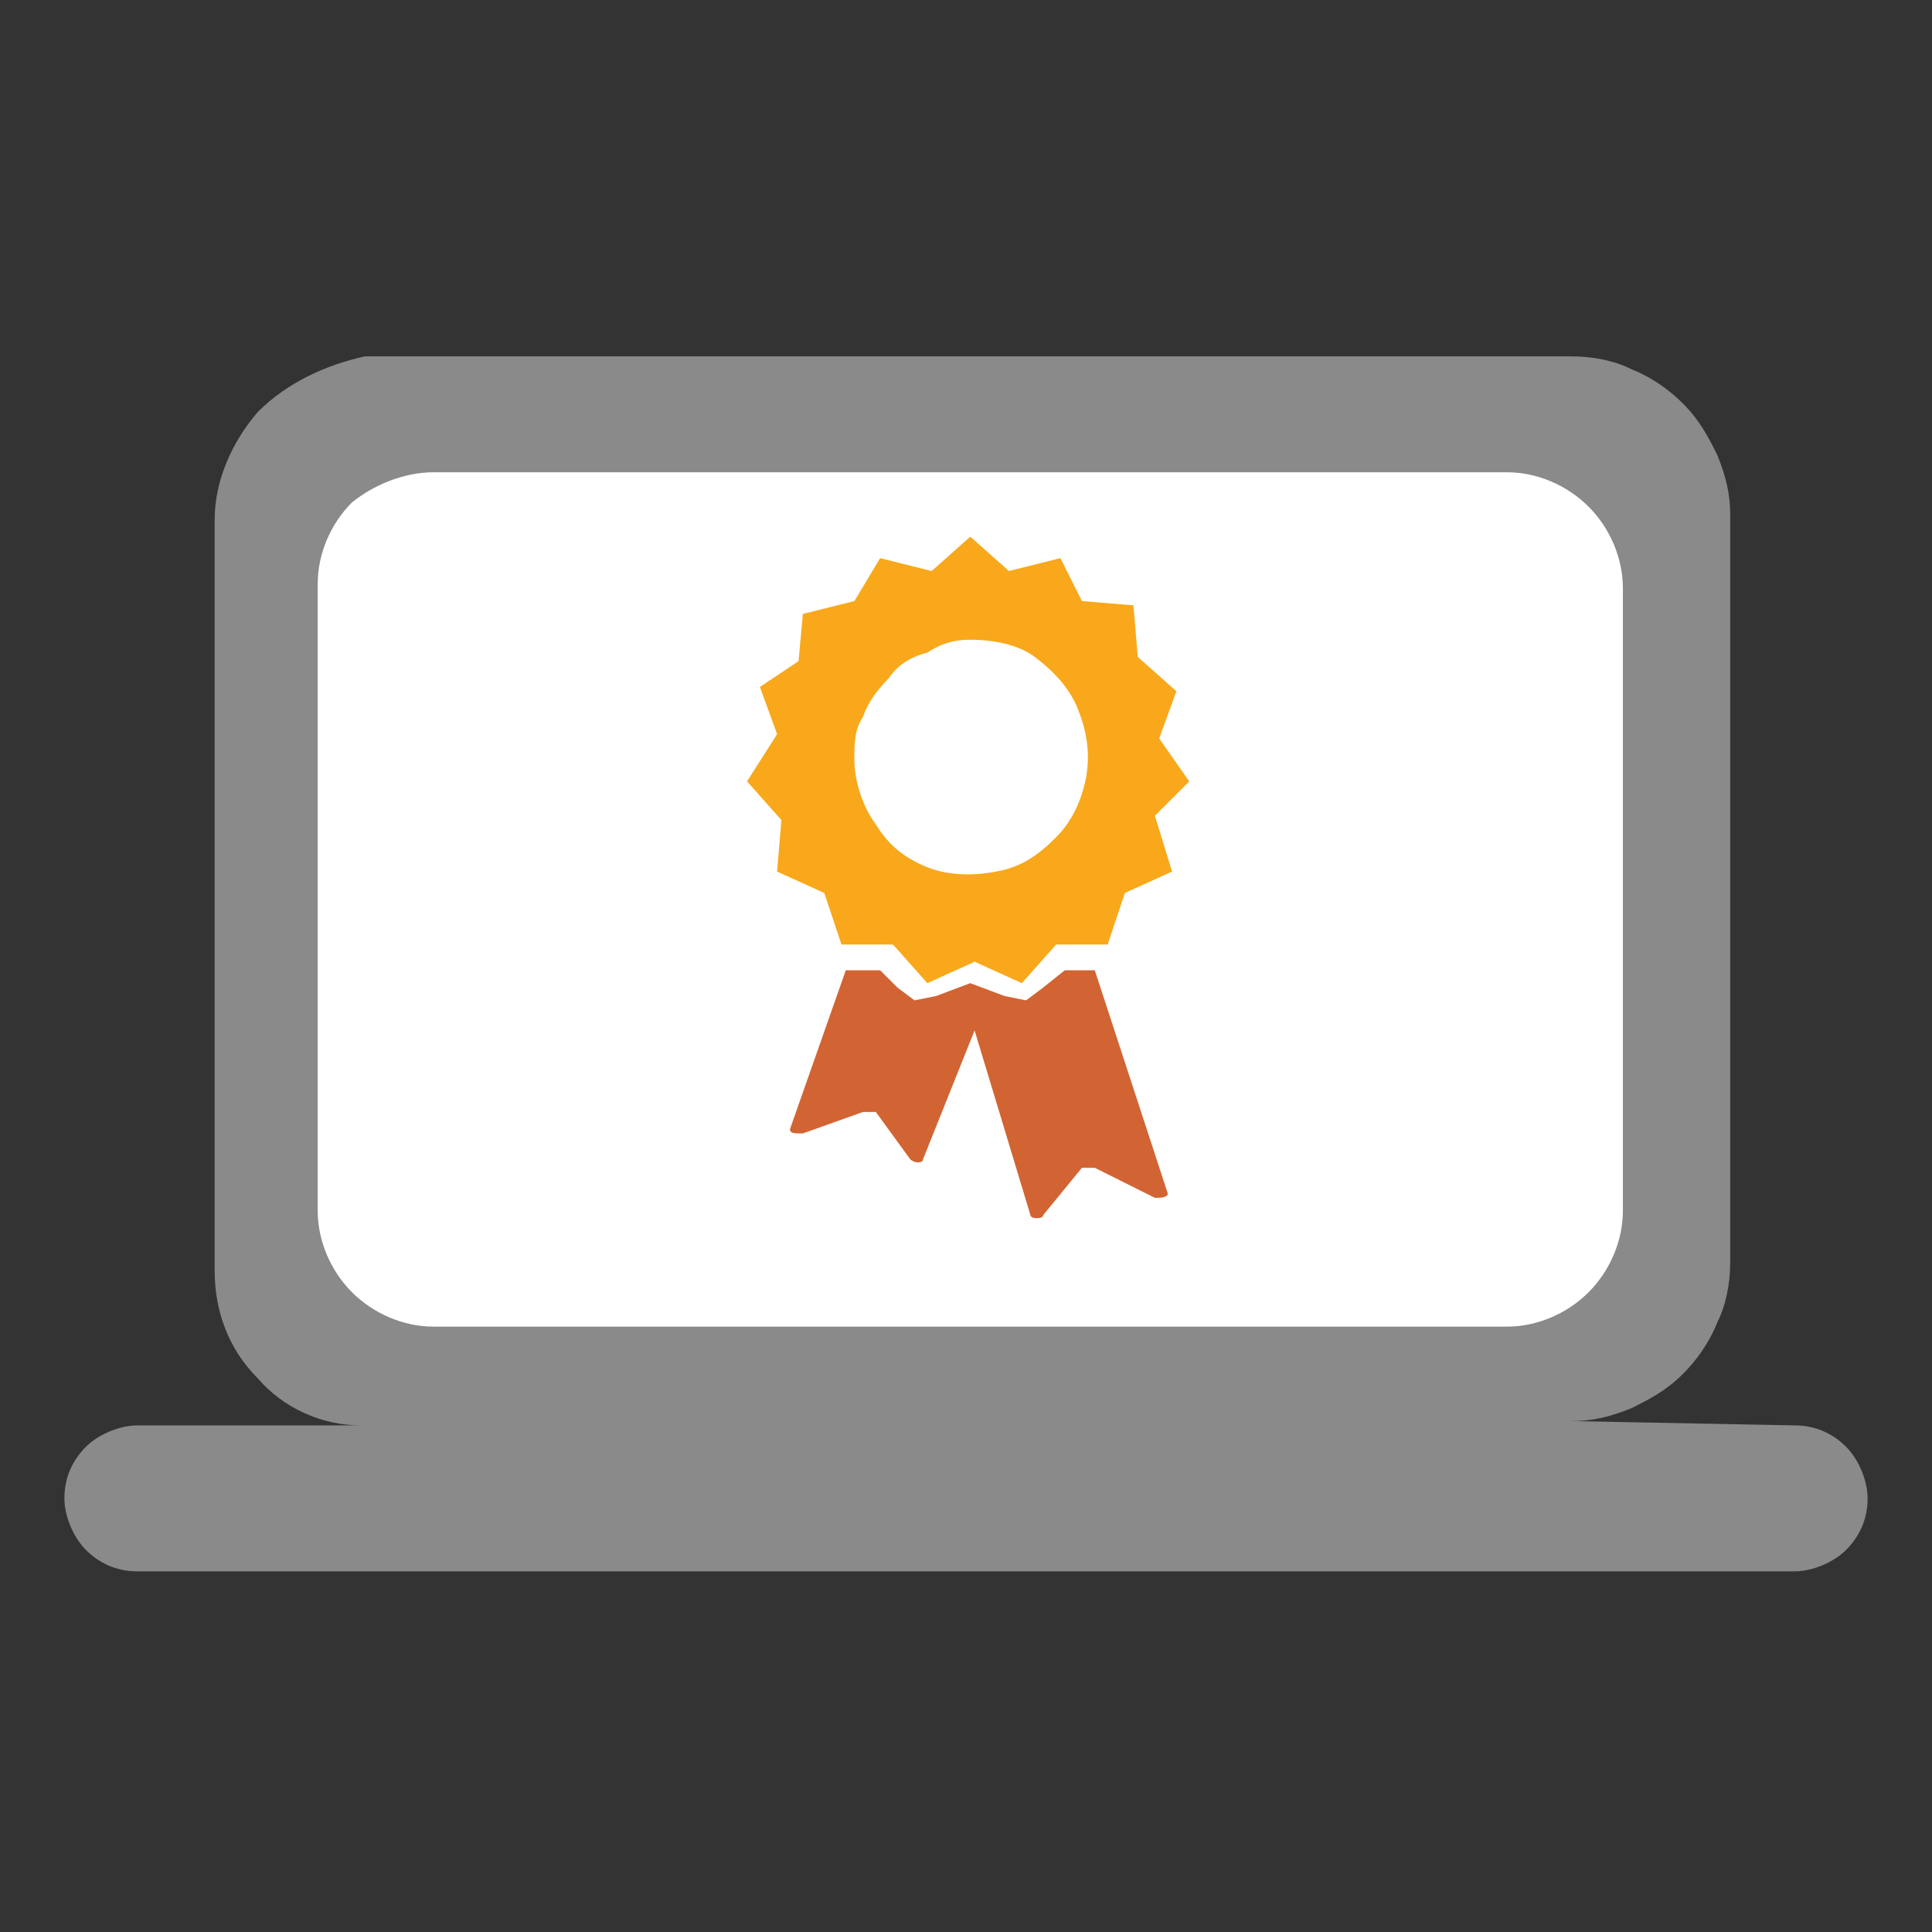 <?xml version="1.0" encoding="utf-8"?>
<!-- Generator: Adobe Illustrator 26.0.1, SVG Export Plug-In . SVG Version: 6.00 Build 0)  -->
<svg version="1.1" xmlns="http://www.w3.org/2000/svg" xmlns:xlink="http://www.w3.org/1999/xlink" x="0px" y="0px"
	 viewBox="0 0 45 45" style="enable-background:new 0 0 45 45;" xml:space="preserve">
<rect x="0" y="0" width="45" height="45" fill="#333333" stroke="none"/>
<style type="text/css">
	.st0{display:none;}
	.st1{display:inline;fill:#0276A8;}
	.st2{display:inline;fill:#00A8E0;}
	.st3{display:inline;fill:#FFFFFF;}
	.st4{display:inline;fill:#F8A81A;}
	.st5{display:inline;fill:#8A8A8A;}
	.st6{display:inline;fill:#43A7DE;}
	.st7{display:inline;fill:#41B554;stroke:#41B554;stroke-linejoin:round;}
	.st8{display:inline;fill:#41B554;}
	.st9{display:inline;fill:none;stroke:#41B554;}
	.st10{display:inline;fill:#3889C9;}
	.st11{display:inline;fill:none;stroke:#8A8A8A;stroke-width:2;}
	.st12{fill:#8A8A8A;}
	.st13{fill:#FFFFFF;}
	.st14{fill:#F8A81A;}
	.st15{fill:#D16432;}
</style>
<g id="Books" class="st0">
	<path class="st1" d="M20.2,7.8H10.1c-0.8,0-1.5,0.7-1.5,1.5v25.9c0,0.8,0.7,1.5,1.5,1.5h10.2c0.8,0,1.5-0.7,1.5-1.5V9.3
		C21.7,8.5,21,7.8,20.2,7.8z"/>
	<path class="st2" d="M32,11.2l-8.8,1.1c-0.8,0.1-1.4,0.8-1.3,1.7l2.7,21.8c0.1,0.8,0.8,1.4,1.7,1.3L35,36c0.8-0.1,1.4-0.8,1.3-1.7
		l-2.7-21.8C33.6,11.7,32.8,11.1,32,11.2z"/>
	<path class="st3" d="M16.5,12.7h-3.9c-0.7,0-1.3,0.6-1.3,1.3c0,0.7,0.6,1.3,1.3,1.3h3.9c0.7,0,1.3-0.6,1.3-1.3
		C17.8,13.3,17.2,12.7,16.5,12.7z"/>
	<path class="st3" d="M29.7,14.1l-3.9,0.5c-0.7,0.1-1.2,0.7-1.1,1.5c0.1,0.7,0.7,1.2,1.5,1.1l3.9-0.5c0.7-0.1,1.2-0.7,1.1-1.5
		C31.1,14.6,30.4,14.1,29.7,14.1z"/>
	<path class="st3" d="M12.5,21.2v5.3c0,1.1,0.9,2,2,2s2-0.9,2-2v-5.3c0-1.1-0.9-2-2-2S12.5,20.1,12.5,21.2z"/>
	<path class="st3" d="M31.2,26.2L30.6,21c-0.1-1.1-1.1-1.9-2.2-1.7c-1.1,0.1-1.9,1.1-1.7,2.2l0.6,5.2c0.1,1.1,1.1,1.9,2.2,1.7
		C30.6,28.3,31.4,27.3,31.2,26.2z"/>
</g>
<g id="Bug_Reports" class="st0">
	<path class="st4" d="M10.1,36.7h25c0.9,0,1.7-0.3,2.3-1c0.6-0.6,1-1.5,1-2.3c0-0.6-0.1-1.2-0.5-1.7L25.4,10.1
		c-0.4-0.8-1.2-1.3-2-1.6s-1.8-0.1-2.5,0.3c-0.5,0.3-0.9,0.7-1.2,1.2L7.2,31.7c-0.4,0.8-0.6,1.6-0.4,2.5c0.2,0.8,0.8,1.6,1.5,2
		C8.9,36.5,9.5,36.7,10.1,36.7z M22.6,26.6c-0.4,0-0.9-0.2-1.2-0.5c-0.3-0.3-0.5-0.7-0.5-1.2v-5.5c0-0.2,0-0.5,0.1-0.7
		c0.1-0.2,0.2-0.4,0.4-0.6c0.2-0.2,0.4-0.3,0.6-0.4c0.2-0.1,0.4-0.1,0.7-0.1c0.2,0,0.5,0,0.7,0.1c0.2,0.1,0.4,0.2,0.6,0.4
		c0.2,0.2,0.3,0.4,0.4,0.6c0.1,0.2,0.1,0.4,0.1,0.7v5.5c0,0.2,0,0.4-0.1,0.7c-0.1,0.2-0.2,0.4-0.4,0.6c-0.2,0.2-0.3,0.3-0.6,0.4
		C23.1,26.6,22.8,26.6,22.6,26.6L22.6,26.6z M24.3,31.7H21v-3.3h3.3L24.3,31.7z"/>
</g>
<g id="Community" class="st0">
	<path class="st5" d="M29.4,32.5c0.1-0.5,0.2-1,0.2-1.5v-2.1c0-1-0.3-1.9-0.8-2.8c-0.5-0.8-1.2-1.6-2-2.1c0.4-0.1,0.9-0.1,1.4-0.1
		c3.4,0,10,1.7,10.1,4.9V31c0,0.4-0.2,0.8-0.4,1c-0.3,0.3-0.6,0.4-1,0.4H29.4z M23.9,16.8c0-0.8,0.3-1.7,0.7-2.4s1.1-1.2,1.9-1.6
		c0.8-0.3,1.6-0.4,2.5-0.2c0.8,0.2,1.6,0.6,2.2,1.2c0.6,0.6,1,1.4,1.2,2.2c0.2,0.8,0.1,1.7-0.2,2.5c-0.3,0.8-0.9,1.4-1.6,1.9
		S29,21,28.2,21c-0.6,0-1.1-0.1-1.6-0.3c-0.5-0.2-1-0.5-1.4-0.9c-0.4-0.4-0.7-0.9-0.9-1.4C24,17.9,23.9,17.3,23.9,16.8L23.9,16.8z"
		/>
	<path class="st6" d="M16.7,21c0.8,0,1.7-0.3,2.4-0.7s1.2-1.1,1.6-1.9s0.4-1.6,0.2-2.5c-0.2-0.8-0.6-1.6-1.2-2.2
		c-0.6-0.6-1.4-1-2.2-1.2c-0.8-0.2-1.7-0.1-2.5,0.2c-0.8,0.3-1.4,0.9-1.9,1.6c-0.5,0.7-0.7,1.5-0.7,2.4l0,0c0,0.6,0.1,1.1,0.3,1.6
		c0.2,0.5,0.5,1,0.9,1.4c0.4,0.4,0.9,0.7,1.4,0.9C15.6,20.9,16.2,21,16.7,21L16.7,21z"/>
	<path class="st6" d="M16.7,23.9c-3.4,0-10,1.7-10,5.1v2.1c0,0.4,0.2,0.8,0.4,1c0.3,0.3,0.6,0.4,1,0.4h17.2c0.4,0,0.8-0.2,1-0.4
		c0.3-0.3,0.4-0.6,0.4-1V29C26.7,25.6,20.1,23.9,16.7,23.9z"/>
</g>
<g id="Downloads" class="st0">
	<path class="st7" d="M15.2,20.5v5.7h-5l12.2,13l12.2-13h-4.8v-5.7H15.2z"/>
	<path class="st8" d="M29.5,11.7H15.8c-0.6,0-1,0.4-1,1v3.6c0,0.6,0.4,1,1,1h13.8c0.6,0,1-0.4,1-1v-3.6
		C30.5,12.1,30.1,11.7,29.5,11.7z"/>
	<path class="st9" d="M29.5,12.2H15.8c-0.3,0-0.5,0.2-0.5,0.5v3.6c0,0.3,0.2,0.5,0.5,0.5h13.8c0.3,0,0.5-0.2,0.5-0.5v-3.6
		C30,12.4,29.8,12.2,29.5,12.2z"/>
	<path class="st8" d="M29.5,5.2H15.8c-0.6,0-1,0.4-1,1v2.6c0,0.6,0.4,1,1,1h13.8c0.6,0,1-0.4,1-1V6.2C30.5,5.6,30.1,5.2,29.5,5.2z"
		/>
	<path class="st9" d="M29.5,5.7H15.8c-0.3,0-0.5,0.2-0.5,0.5v2.6c0,0.3,0.2,0.5,0.5,0.5h13.8c0.3,0,0.5-0.2,0.5-0.5V6.2
		C30,5.9,29.8,5.7,29.5,5.7z"/>
</g>
<g id="File_Exchange" class="st0">
	<path class="st6" d="M20.5,11.2V6.7l-7.9,7.9l7.9,7.9V18c2.6-0.4,5.3,0.1,7.5,1.5c2.2,1.4,3.9,3.5,4.7,6.1c0.3-1.5,0.4-3.1,0.1-4.6
		c-0.3-1.5-0.9-3-1.7-4.3c-0.8-1.3-1.9-2.4-3.2-3.3c-1.3-0.9-2.7-1.5-4.2-1.8C22.6,11.2,21.6,11.2,20.5,11.2L20.5,11.2z"/>
	<path class="st10" d="M14.9,23.9c-1.2-1.2-2.2-2.8-2.7-4.4c-0.3,1.5-0.4,3.1-0.1,4.6c0.3,1.5,0.9,3,1.7,4.3
		c0.8,1.3,1.9,2.4,3.2,3.3c1.3,0.9,2.7,1.5,4.2,1.8c1,0.2,2.1,0.3,3.2,0.2v4.5l7.9-7.9l-7.9-7.9V27c-1.7,0.3-3.5,0.1-5.2-0.4
		C17.7,26,16.1,25.1,14.9,23.9L14.9,23.9z"/>
</g>
<g id="Hardware_Support" class="st0">
	<path class="st5" d="M35.8,19.4h-3.3c-0.2-0.6-0.4-1.2-0.8-1.8l2.4-2.4c0.1-0.1,0.2-0.2,0.3-0.4c0.1-0.1,0.1-0.3,0.1-0.4
		s0-0.3-0.1-0.4c-0.1-0.1-0.1-0.3-0.3-0.4l-2.7-2.7c-0.2-0.2-0.5-0.3-0.8-0.3c-0.3,0-0.6,0.1-0.8,0.3l-2.3,2.3
		c-0.6-0.3-1.2-0.6-1.8-0.8V9.2c0-0.3-0.1-0.6-0.3-0.8S24.7,8,24.4,8h-3.8c-0.3,0-0.6,0.1-0.8,0.3s-0.3,0.5-0.3,0.8v3.3
		c-0.6,0.2-1.2,0.4-1.8,0.8l-2.3-2.3c-0.1-0.1-0.2-0.2-0.4-0.3c-0.1-0.1-0.3-0.1-0.4-0.1s-0.3,0-0.4,0.1c-0.1,0.1-0.3,0.1-0.4,0.3
		l-2.7,2.7c-0.1,0.1-0.2,0.2-0.3,0.4c-0.1,0.1-0.1,0.3-0.1,0.4s0,0.3,0.1,0.4c0.1,0.1,0.1,0.3,0.3,0.4l2.3,2.3
		c-0.3,0.6-0.6,1.2-0.8,1.8H9.2c-0.3,0-0.6,0.1-0.8,0.3C8.1,20,8,20.3,8,20.6v3.8c0,0.3,0.1,0.6,0.3,0.8c0.2,0.2,0.5,0.3,0.8,0.3
		h3.3c0.2,0.6,0.5,1.2,0.8,1.8l-2.3,2.3c-0.2,0.2-0.3,0.5-0.3,0.8c0,0.3,0.1,0.6,0.3,0.8l2.7,2.7c0.1,0.1,0.2,0.2,0.4,0.3
		c0.1,0.1,0.3,0.1,0.4,0.1c0.2,0,0.3,0,0.4-0.1c0.1-0.1,0.3-0.1,0.4-0.3l2.4-2.4c0.6,0.3,1.2,0.6,1.8,0.8v3.3c0,0.3,0.1,0.6,0.3,0.8
		c0.2,0.2,0.5,0.3,0.8,0.3h3.8c0.3,0,0.6-0.1,0.8-0.3c0.2-0.2,0.3-0.5,0.3-0.8v-3.3c0.6-0.2,1.2-0.5,1.8-0.8l2.4,2.4
		c0.2,0.2,0.5,0.3,0.8,0.3s0.6-0.1,0.8-0.3l2.7-2.7c0.2-0.2,0.3-0.5,0.3-0.8s-0.1-0.6-0.3-0.8l-2.4-2.4c0.3-0.6,0.6-1.2,0.8-1.8h3.3
		c0.2,0,0.3,0,0.4-0.1c0.1-0.1,0.3-0.1,0.4-0.3c0.1-0.1,0.2-0.2,0.3-0.4c0.1-0.1,0.1-0.3,0.1-0.4v-3.8c0-0.3-0.1-0.6-0.3-0.8
		C36.4,19.6,36.1,19.4,35.8,19.4L35.8,19.4z M22.5,28.6c-1.2,0-2.4-0.4-3.4-1c-1-0.7-1.8-1.6-2.2-2.7c-0.5-1.1-0.6-2.3-0.3-3.5
		c0.2-1.2,0.8-2.3,1.7-3.1c0.9-0.9,1.9-1.4,3.1-1.7c1.2-0.2,2.4-0.1,3.5,0.3c1.1,0.5,2.1,1.2,2.7,2.2c0.7,1,1,2.2,1,3.4
		c0,0.8-0.2,1.6-0.5,2.3c-0.3,0.7-0.8,1.4-1.3,2c-0.6,0.6-1.2,1-2,1.3C24.1,28.4,23.3,28.6,22.5,28.6L22.5,28.6z"/>
	<path class="st11" d="M22.5,26c1.9,0,3.5-1.6,3.5-3.5S24.4,19,22.5,19S19,20.6,19,22.5S20.6,26,22.5,26z"/>
</g>
<g id="Installation_Help" class="st0">
	<path class="st5" d="M38,12.5c0.3,1,0.4,2.1,0.1,3.1c-0.3,1-0.9,2-1.7,2.7c-0.1,0.1-0.3,0.3-0.4,0.4c-0.8,0.7-1.8,1.1-2.8,1.3
		c-1,0.2-2.1,0-3.1-0.4L19.7,29.8c0.1,0.3,0.2,0.5,0.3,0.8c0.4,1,0.4,2.1,0.2,3.2c-0.3,1.1-0.8,2-1.6,2.8c-0.2,0.2-0.4,0.4-0.7,0.6
		c-0.9,0.7-2,1-3.2,1.1c-1.1,0.1-2.3-0.2-3.3-0.7l3-3c0.3-0.3,0.4-0.7,0.4-1.1s-0.2-0.8-0.4-1.1l-1.7-1.6c-0.1-0.1-0.2-0.1-0.3-0.2
		c-0.1-0.1-0.3-0.2-0.5-0.3s-0.4-0.1-0.6-0.1c-0.2,0-0.4,0.1-0.5,0.2c-0.2,0.1-0.3,0.2-0.4,0.4l-3,3C7.3,33.4,7.2,33,7,32.6
		c-0.4-1-0.4-2.2-0.2-3.2c0.2-1.1,0.8-2.1,1.6-2.8c0.8-0.7,1.8-1.3,2.8-1.5c1.1-0.3,2.1-0.2,3.2,0.1l10.7-10.4c0,0,0-0.1-0.1-0.1
		c-0.4-1.1-0.5-2.2-0.2-3.3c0.3-1.1,0.8-2.1,1.7-2.9c0.2-0.2,0.4-0.4,0.7-0.6c0.9-0.7,2-1,3.2-1.1c1.1-0.1,2.3,0.2,3.3,0.7l-3,3
		c-0.3,0.3-0.4,0.7-0.4,1.1c0,0.4,0.2,0.8,0.4,1.1l1.7,1.6c0.1,0.1,0.2,0.1,0.3,0.2c0.1,0.1,0.3,0.2,0.5,0.3
		c0.2,0.1,0.4,0.1,0.6,0.1c0.2,0,0.4-0.1,0.5-0.2c0.2-0.1,0.3-0.2,0.4-0.4l3-3C37.8,11.7,37.9,12.1,38,12.5L38,12.5z"/>
</g>
<g id="Release_Notes" class="st0">
	<path class="st5" d="M34.9,12.2c0.3,0.3,0.4,0.7,0.5,1.1v24.3c0,0.1,0,0.2,0,0.3c0,0.1-0.1,0.2-0.1,0.2c-0.1,0.1-0.1,0.1-0.2,0.1
		s-0.2,0.1-0.3,0.1H10.3c-0.2,0-0.3-0.1-0.5-0.2c-0.1-0.1-0.2-0.3-0.2-0.5V7.4c0-0.2,0.1-0.3,0.2-0.5c0.1-0.1,0.3-0.2,0.5-0.2h18.4
		c0.4,0,0.8,0.2,1.1,0.5L34.9,12.2L34.9,12.2z M28.1,14.6c-0.2,0-0.3-0.1-0.5-0.2c-0.1-0.1-0.2-0.3-0.2-0.5V9.3
		c0-0.2-0.1-0.3-0.2-0.5c-0.1-0.1-0.3-0.2-0.5-0.2H12.3c-0.2,0-0.3,0.1-0.5,0.2c-0.1,0.1-0.2,0.3-0.2,0.5v26.3
		c0,0.2,0.1,0.3,0.2,0.5c0.1,0.1,0.3,0.2,0.5,0.2h20.4c0.2,0,0.3-0.1,0.5-0.2s0.2-0.3,0.2-0.5V15.3c0-0.2-0.1-0.3-0.2-0.5
		c-0.1-0.1-0.3-0.2-0.5-0.2H28.1z M15.6,15.9c0,0.2,0.1,0.3,0.2,0.5c0.1,0.1,0.3,0.2,0.5,0.2h8.6c0.2,0,0.3-0.1,0.5-0.2
		c0.1-0.1,0.2-0.3,0.2-0.5v-0.7c0-0.2-0.1-0.3-0.2-0.5c-0.1-0.1-0.3-0.2-0.5-0.2l-8.6,0c-0.2,0-0.3,0.1-0.5,0.2
		c-0.1,0.1-0.2,0.3-0.2,0.5V15.9L15.6,15.9z M15.6,19.2c0-0.2,0.1-0.3,0.2-0.5c0.1-0.1,0.3-0.2,0.5-0.2h12.5c0.2,0,0.3,0.1,0.5,0.2
		c0.1,0.1,0.2,0.3,0.2,0.5v0.7c0,0.2-0.1,0.3-0.2,0.5c-0.1,0.1-0.3,0.2-0.5,0.2H16.2c-0.2,0-0.3-0.1-0.5-0.2
		c-0.1-0.1-0.2-0.3-0.2-0.5V19.2z M15.6,23.8c0,0.2,0.1,0.3,0.2,0.5c0.1,0.1,0.3,0.2,0.5,0.2h12.5c0.2,0,0.3-0.1,0.5-0.2
		c0.1-0.1,0.2-0.3,0.2-0.5v-0.7c0-0.2-0.1-0.3-0.2-0.5c-0.1-0.1-0.3-0.2-0.5-0.2H16.3c-0.2,0-0.3,0.1-0.5,0.2
		c-0.1,0.1-0.2,0.3-0.2,0.5V23.8z M15.6,27.8c0,0.2,0.1,0.3,0.2,0.5c0.1,0.1,0.3,0.2,0.5,0.2h12.5c0.1,0,0.2,0,0.3,0
		c0.1,0,0.2-0.1,0.2-0.1c0.1-0.1,0.1-0.1,0.1-0.2c0-0.1,0.1-0.2,0.1-0.3v-0.7c0-0.2-0.1-0.3-0.2-0.5c-0.1-0.1-0.3-0.2-0.5-0.2H16.3
		c-0.2,0-0.3,0.1-0.5,0.2c-0.1,0.1-0.2,0.3-0.2,0.5V27.8L15.6,27.8z M15.6,31.7c0,0.2,0.1,0.3,0.2,0.5c0.1,0.1,0.3,0.2,0.5,0.2h4.6
		c0.1,0,0.2,0,0.3,0c0.1,0,0.2-0.1,0.2-0.1c0.1-0.1,0.1-0.1,0.1-0.2c0-0.1,0.1-0.2,0.1-0.3v-0.7c0-0.2-0.1-0.3-0.2-0.5
		c-0.1-0.1-0.3-0.2-0.5-0.2h-4.6c-0.2,0-0.3,0.1-0.5,0.2s-0.2,0.3-0.2,0.5L15.6,31.7L15.6,31.7z"/>
</g>
<g id="Training">
	<path class="st12" d="M36.6,33.1c0.5,0,0.9-0.1,1.4-0.3c0.4-0.2,0.8-0.4,1.2-0.8c0.3-0.3,0.6-0.7,0.8-1.2c0.2-0.4,0.3-0.9,0.3-1.4
		V12c0-0.5-0.1-0.9-0.3-1.4c-0.2-0.4-0.4-0.8-0.8-1.2c-0.3-0.3-0.7-0.6-1.2-0.8c-0.4-0.2-0.9-0.3-1.4-0.3H8.5C7.6,8.5,6.7,8.9,6,9.6
		c-0.6,0.7-1,1.6-1,2.5v17.5c0,0.9,0.3,1.8,1,2.5c0.6,0.7,1.5,1.1,2.4,1.1H3.2c-0.4,0-0.9,0.2-1.2,0.5c-0.3,0.3-0.5,0.7-0.5,1.2
		c0,0.4,0.2,0.9,0.5,1.2c0.3,0.3,0.7,0.5,1.2,0.5h38.6c0.4,0,0.9-0.2,1.2-0.5c0.3-0.3,0.5-0.7,0.5-1.2c0-0.4-0.2-0.9-0.5-1.2
		c-0.3-0.3-0.7-0.5-1.2-0.5L36.6,33.1z"/>
	<path class="st13" d="M10.1,11h25c0.7,0,1.4,0.3,1.9,0.8c0.5,0.5,0.8,1.2,0.8,1.9v14.5c0,0.7-0.3,1.4-0.8,1.9s-1.2,0.8-1.9,0.8h-25
		c-0.7,0-1.4-0.3-1.9-0.8c-0.5-0.5-0.8-1.2-0.8-1.9V13.6c0-0.7,0.3-1.4,0.8-1.9C8.7,11.3,9.4,11,10.1,11L10.1,11z"/>
	<path class="st14" d="M27.7,18.2L27,17.2l0.4-1.1l-0.9-0.8l-0.1-1.2L25.2,14L24.7,13l-1.2,0.3l-0.9-0.8l-0.9,0.8L20.5,13L19.9,14
		l-1.2,0.3l-0.1,1.1L17.7,16l0.4,1.1l-0.7,1.1l0.8,0.9l-0.1,1.2l1.1,0.5l0.4,1.2h1.2l0.8,0.9l1.1-0.5l1.1,0.5l0.8-0.9h1.2l0.4-1.2
		l1.1-0.5L26.9,19L27.7,18.2z M22.6,14.9c0.5,0,1.1,0.1,1.5,0.4s0.8,0.7,1,1.2c0.2,0.5,0.3,1,0.2,1.6c-0.1,0.5-0.3,1-0.7,1.4
		c-0.4,0.4-0.8,0.7-1.4,0.8c-0.5,0.1-1.1,0.1-1.6-0.1c-0.5-0.2-0.9-0.5-1.2-1c-0.3-0.4-0.5-1-0.5-1.5l0,0c0-0.4,0-0.7,0.2-1
		c0.1-0.3,0.3-0.6,0.6-0.9c0.2-0.3,0.5-0.5,0.9-0.6C21.9,15,22.2,14.9,22.6,14.9L22.6,14.9z"/>
	<path class="st15" d="M25.5,22.6h-0.7L24.3,23l-0.4,0.3l-0.5-0.1l-0.8-0.3l-0.8,0.3l-0.5,0.1L20.9,23l-0.4-0.4h-0.8l-1.3,3.7
		c0,0.1,0.1,0.1,0.3,0.1l1.4-0.5h0.3l0.8,1.1c0.1,0.1,0.3,0.1,0.3,0l1.2-3l1.3,4.3c0,0.1,0.3,0.1,0.3,0l0.9-1.1h0.3l1.4,0.7
		c0.1,0,0.3,0,0.3-0.1L25.5,22.6z"/>
</g>
</svg>
